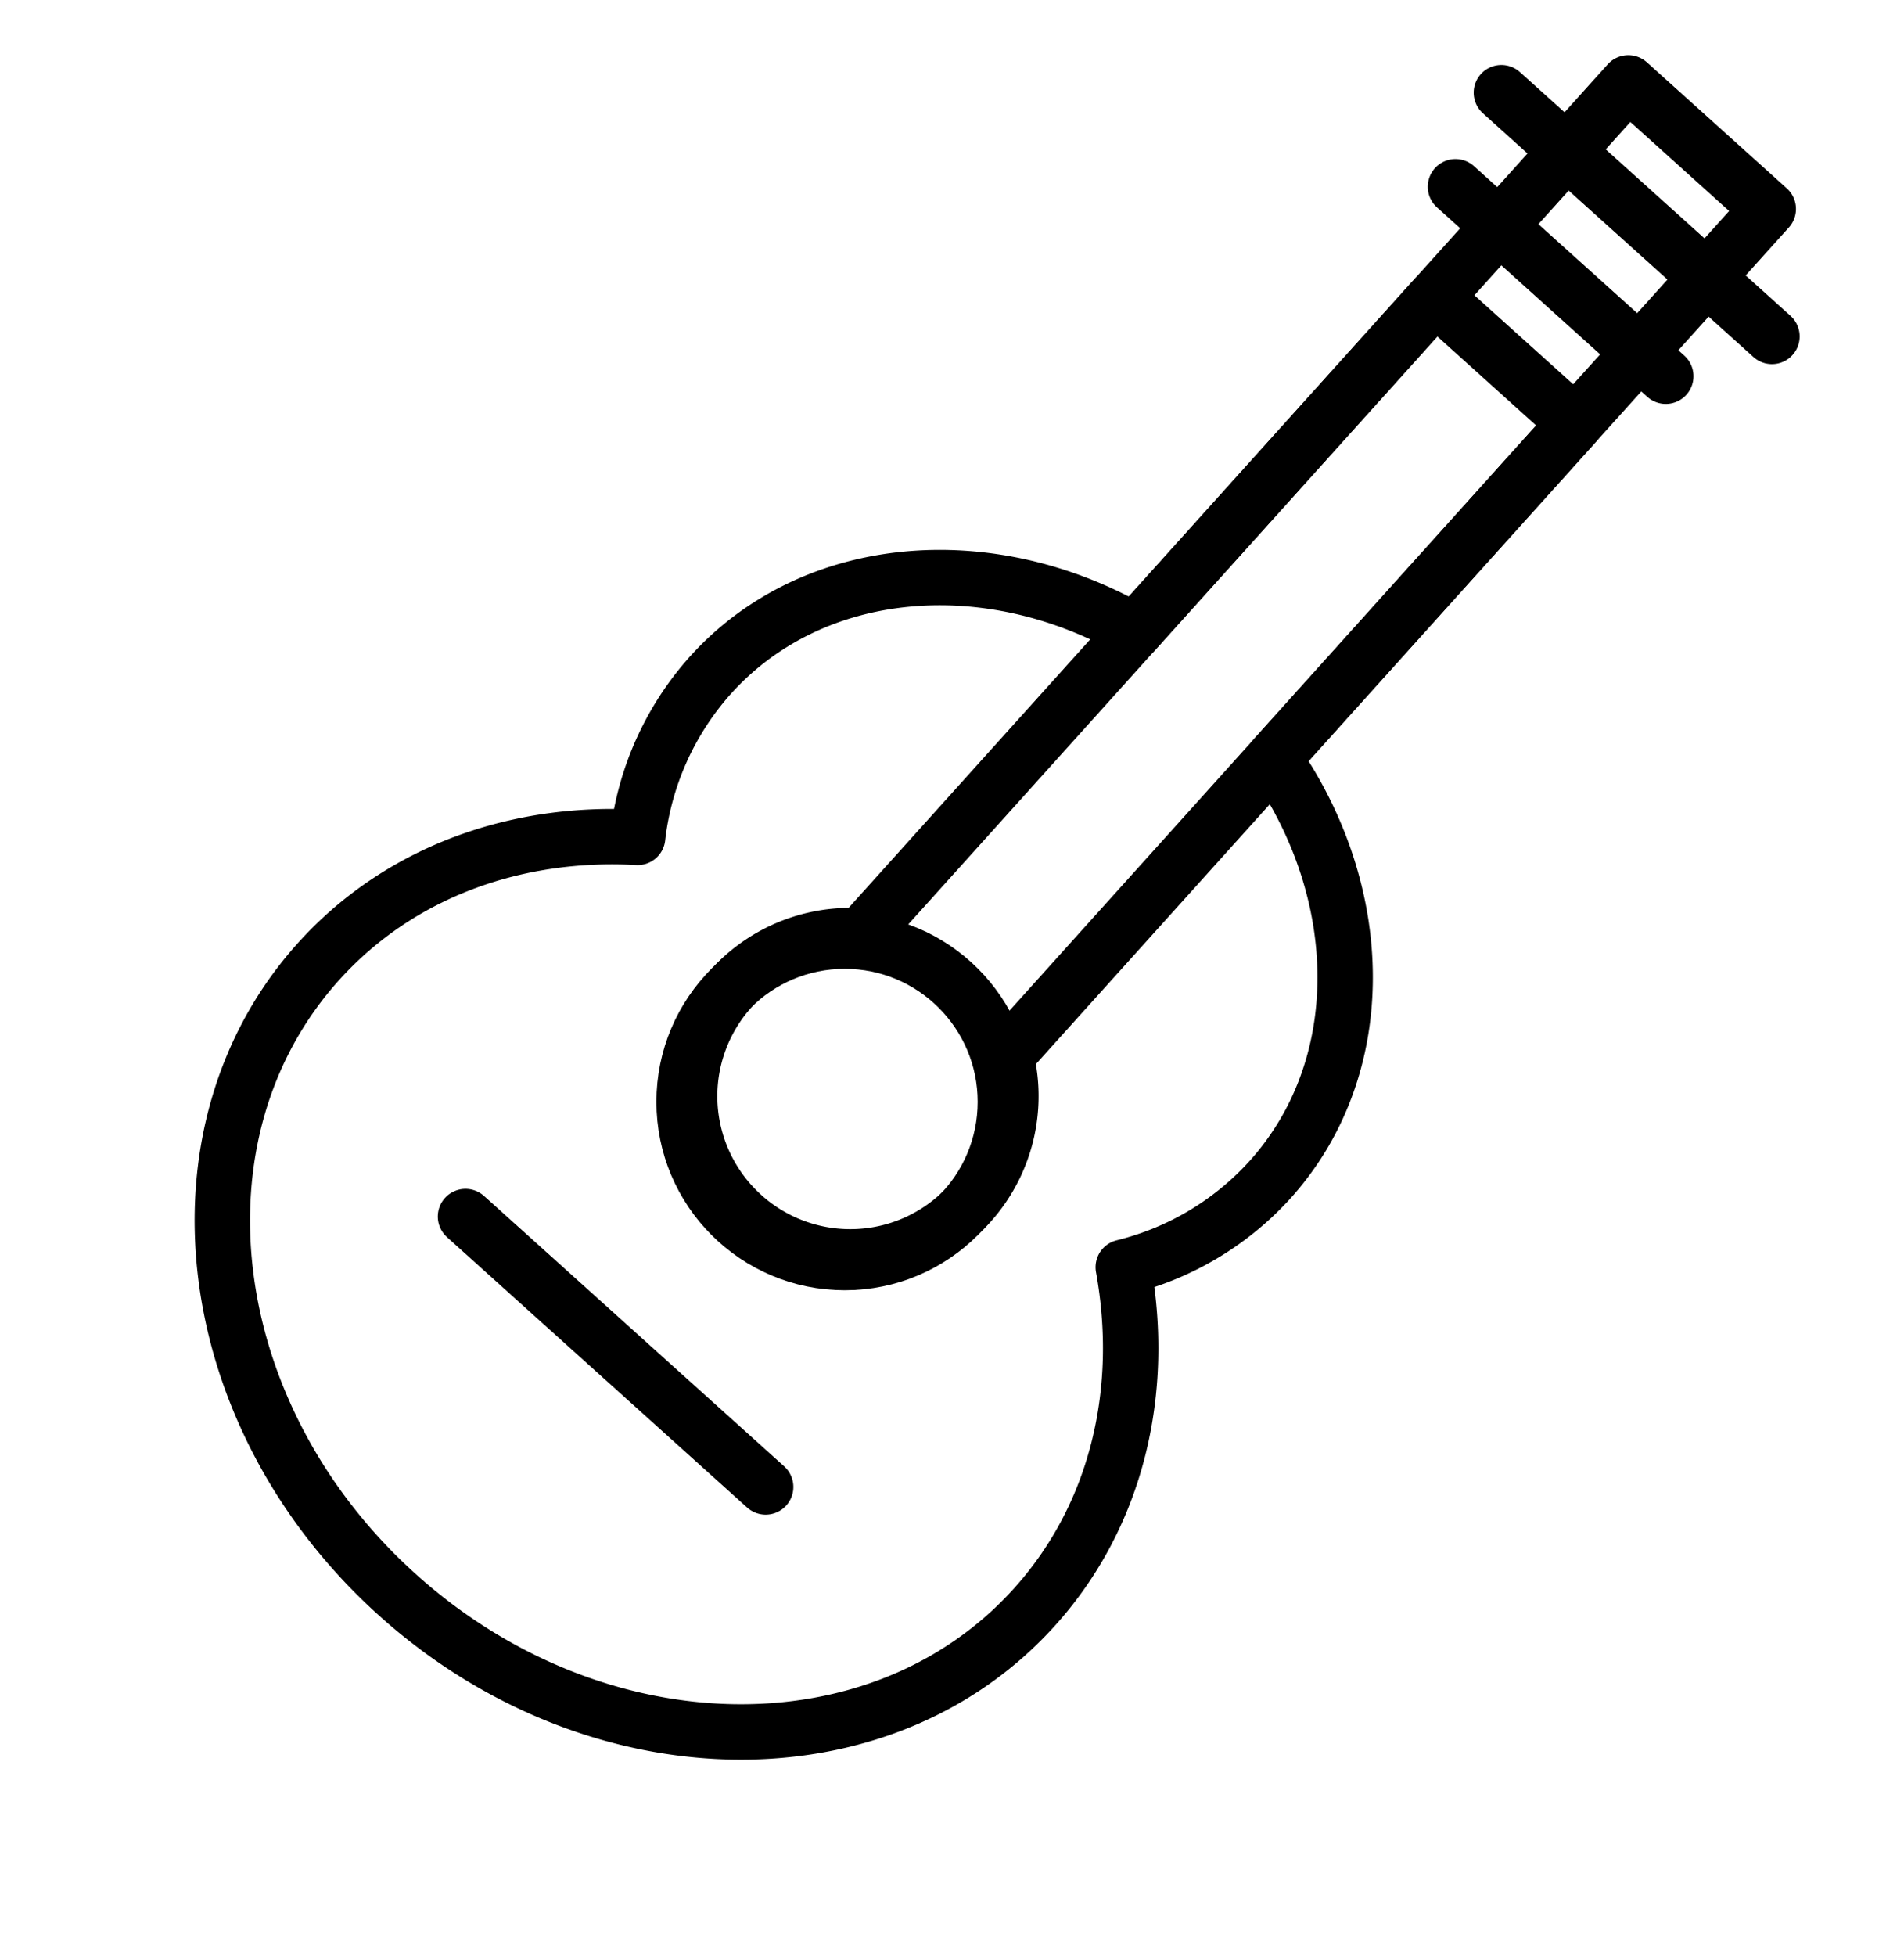 <svg xmlns="http://www.w3.org/2000/svg" width="171.875" height="176.515" viewBox="0 0 171.875 176.515">
  <g id="Group_119" data-name="Group 119" transform="translate(318.754 1879.914)">
    <path id="Union_4" data-name="Union 4" d="M2.5,91.437A14.5,14.5,0,0,1,17,76.937q.471,0,.934.03L87.234,0,99.868,11.375,31.043,87.813A14.5,14.5,0,1,1,2.5,91.437Z" transform="translate(-259 -1872.437)" fill="none" stroke="#000" stroke-linecap="round" stroke-linejoin="round" stroke-width="5"/>
    <g id="Group_118" data-name="Group 118" transform="translate(-1139.08 -198.094) rotate(42)">
      <path id="Union_2" data-name="Union 2" d="M0,114.511C0,103.6,5.354,93.772,13.911,86.891A26.448,26.448,0,0,1,9,71.636c0-13.82,10.992-25.417,25.817-28.59V2.5h17V43.187C66.319,46.551,77,58.014,77,71.636A26.378,26.378,0,0,1,72.439,86.38C81.374,93.281,87,103.326,87,114.511c0,20.809-19.476,37.677-43.5,37.677S0,135.32,0,114.511Z" transform="translate(-436.317 -1868)" fill="none" stroke="#000" stroke-linecap="round" stroke-linejoin="round" stroke-width="5"/>
      <path id="Path_65" data-name="Path 65" d="M-375.154-1740.308h-36.462" transform="translate(0.553 -4.98)" fill="none" stroke="#000" stroke-linecap="round" stroke-width="5"/>
      <path id="Path_66" data-name="Path 66" d="M-378.747-1740.308h-32.868" transform="translate(2.192 -142.907)" fill="none" stroke="#000" stroke-linecap="round" stroke-width="5"/>
      <path id="Path_68" data-name="Path 68" d="M-386.067-1740.308h-25.549" transform="translate(4.792 -133.826)" fill="none" stroke="#000" stroke-linecap="round" stroke-width="5"/>
    </g>
    <circle id="Ellipse_22" data-name="Ellipse 22" cx="14.5" cy="14.5" r="14.5" transform="translate(-257 -1795)" fill="none" stroke="#000" stroke-width="5"/>
  </g>
</svg>
